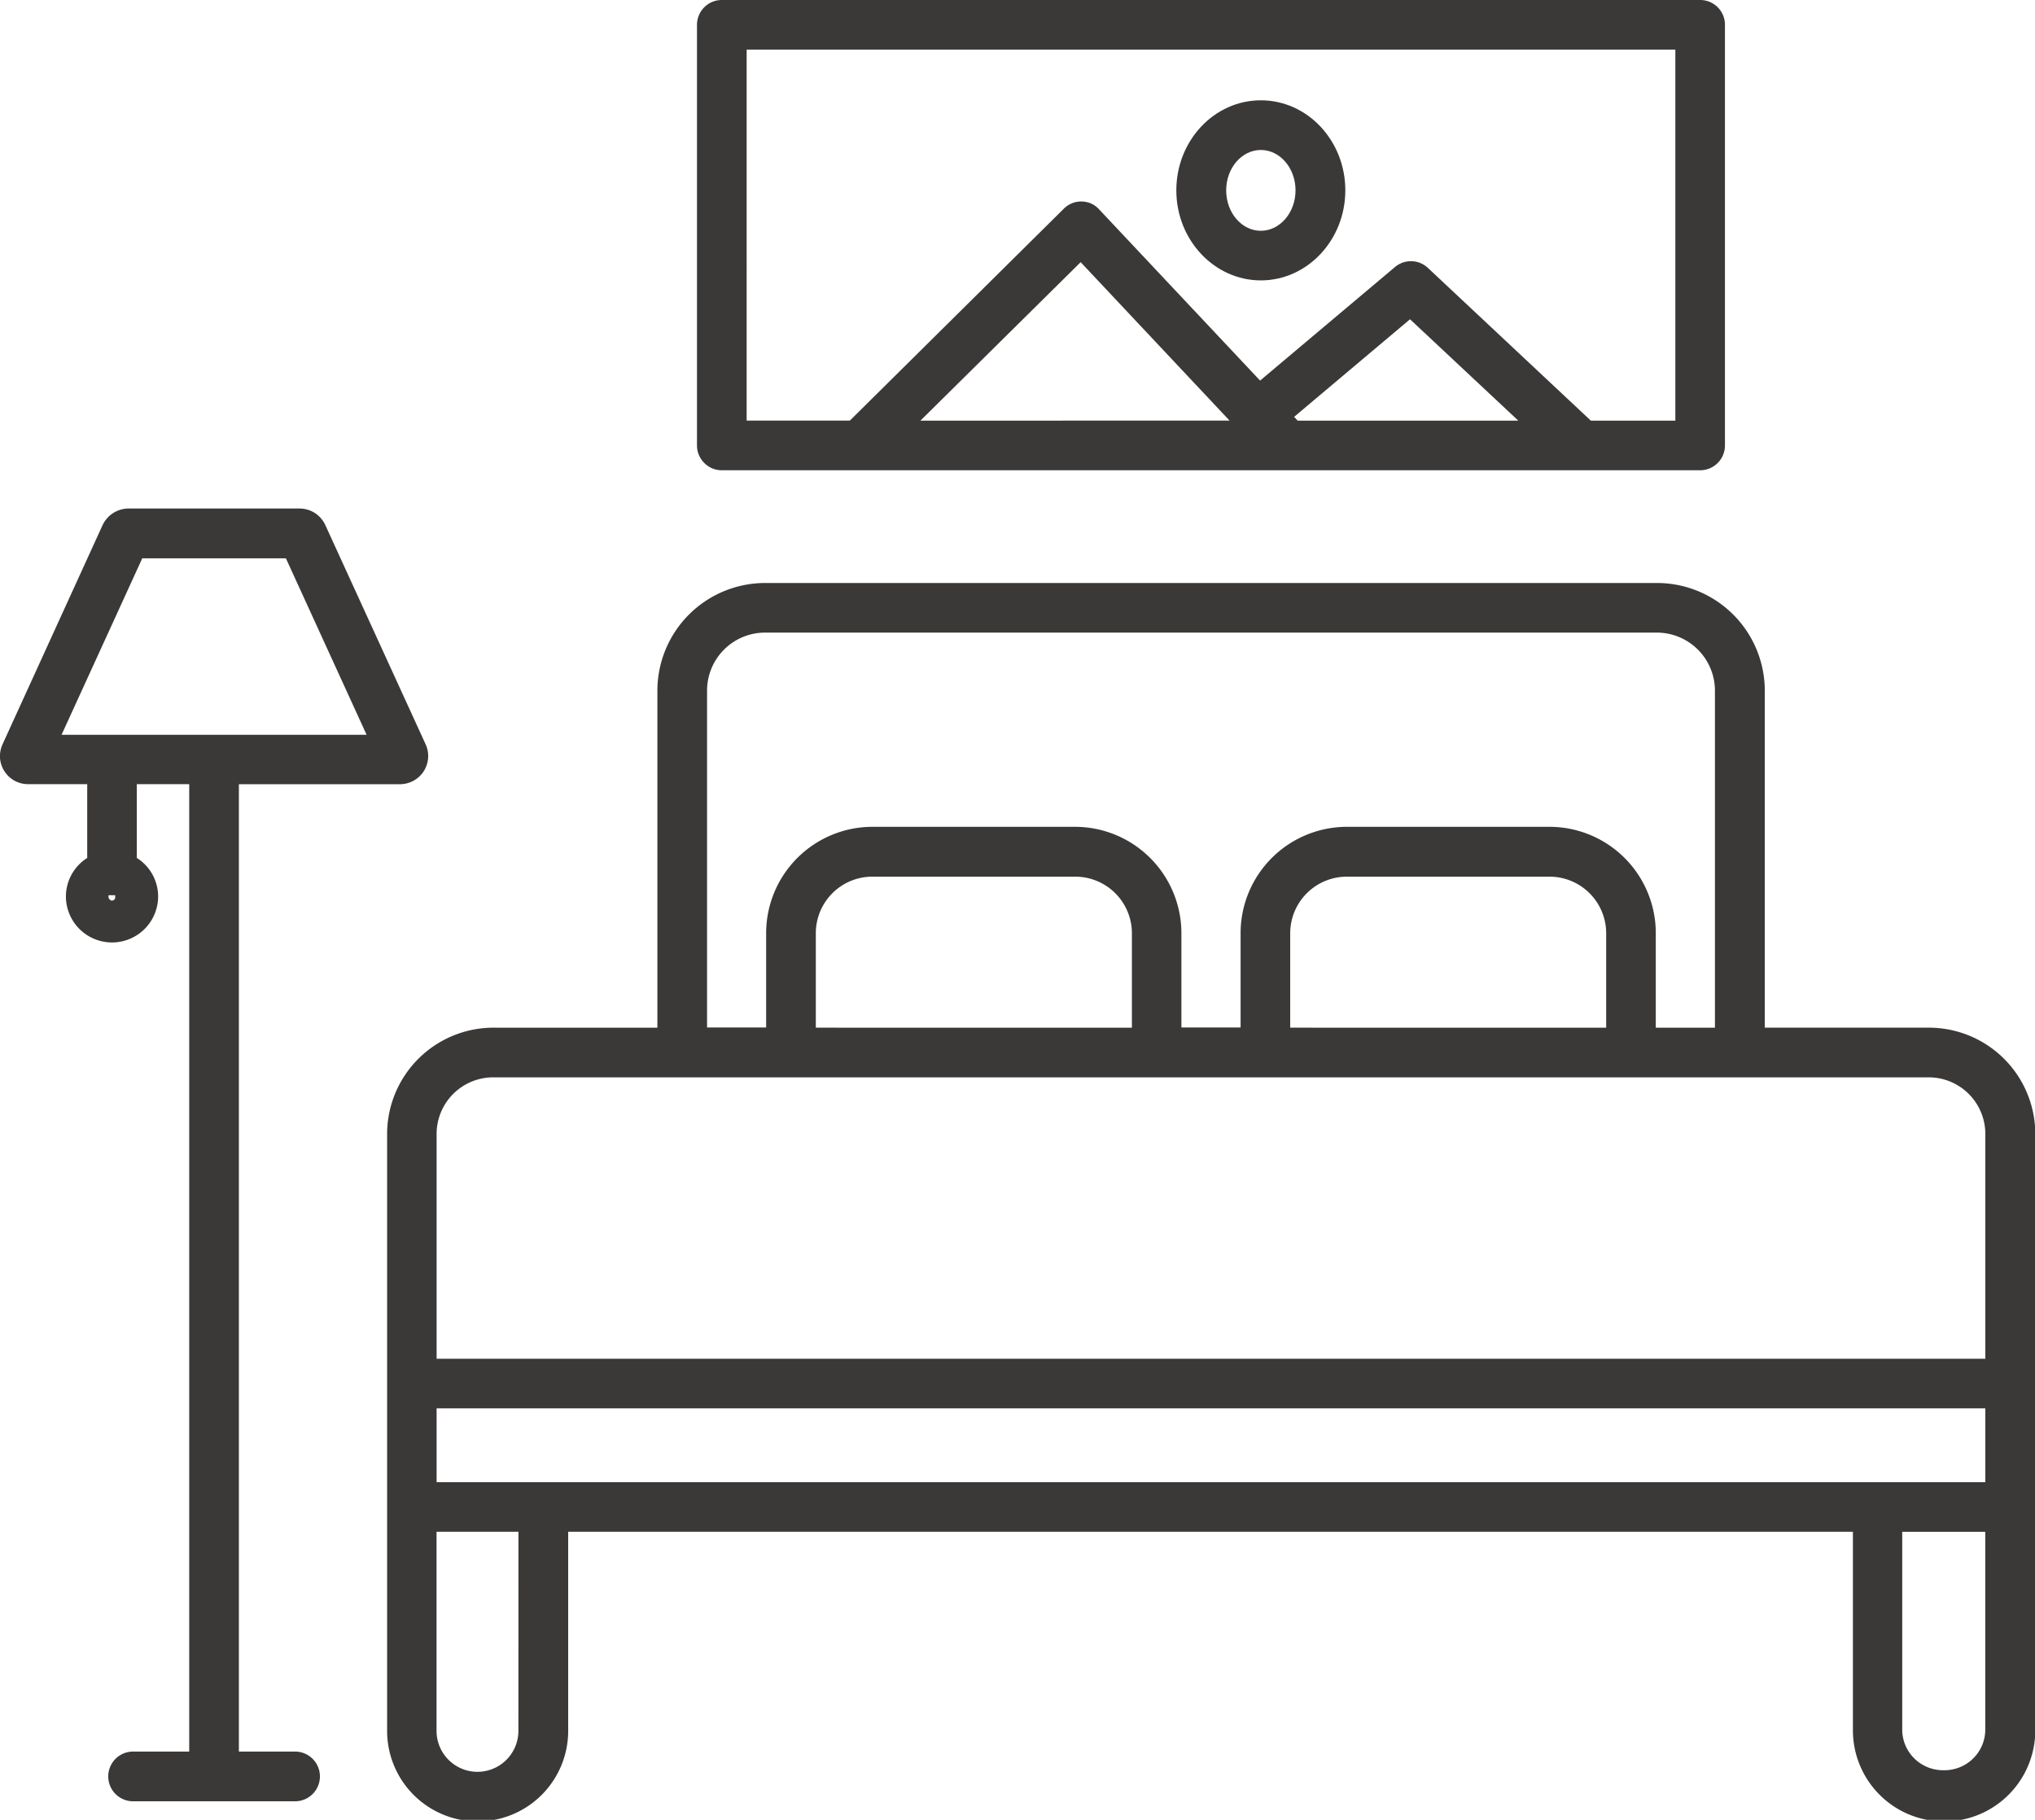 <svg xmlns="http://www.w3.org/2000/svg" viewBox="0 0 337.17 301.54">
  <defs>
    <style>
      .cls-1 {
        fill: #3b3838;
      }
    </style>
  </defs>
  <g id="Layer_2" data-name="Layer 2">
    <g id="Layer_1-2" data-name="Layer 1">
      <g>
        <path class="cls-1" d="M319.4,170.28h-27V114.42A17.86,17.86,0,0,0,274.54,96.6H126.74a17.86,17.86,0,0,0-17.82,17.82v55.86h-27a17.64,17.64,0,0,0-17.78,17.44V286.8a15,15,0,0,0,30,0v-33H307v32.9a15.11,15.11,0,0,0,30.22,0v-99A17.64,17.64,0,0,0,319.4,170.28ZM72.34,245.59V233.36h256.6v12.23Zm44.81-131.17a9.61,9.61,0,0,1,9.59-9.6h147.8a9.63,9.63,0,0,1,9.6,9.6v55.86h-9.8V154.47A17.63,17.63,0,0,0,256.57,137H223.32a17.63,17.63,0,0,0-17.77,17.44v15.81h-9.81V154.47A17.64,17.64,0,0,0,178,137H144.71a17.63,17.63,0,0,0-17.77,17.44v15.81h-9.79Zm96.62,55.86V154.47a9.39,9.39,0,0,1,9.55-9.21h33.26a9.39,9.39,0,0,1,9.54,9.21v15.81Zm-78.6,0V154.47a9.37,9.37,0,0,1,9.54-9.21H178a9.39,9.39,0,0,1,9.54,9.21v15.81Zm-53.28,8.23H319.4a9.39,9.39,0,0,1,9.54,9.21v37.42H72.34V187.72a9.39,9.39,0,0,1,9.55-9.21Zm4,108.29a6.78,6.78,0,0,1-13.56,0v-33H85.9Zm236.16,6.52a6.81,6.81,0,0,1-4.81-1.89,6.74,6.74,0,0,1-2.07-4.72v-32.9h13.76v32.9a6.7,6.7,0,0,1-2.07,4.72,6.78,6.78,0,0,1-4.81,1.89Z"/>
        <path class="cls-1" d="M49.09,290.23H39.58V129.94H66.26a4.71,4.71,0,0,0,3.94-2.14,4.75,4.75,0,0,0,.73-2.19,4.61,4.61,0,0,0-.41-2.28L53.9,87a4.83,4.83,0,0,0-1.73-2,4.75,4.75,0,0,0-2.53-.74H21.3a4.75,4.75,0,0,0-2.53.74A4.83,4.83,0,0,0,17,87L.42,123.33A4.78,4.78,0,0,0,0,125.6a4.7,4.7,0,0,0,2.43,3.77,4.62,4.62,0,0,0,2.24.56h9.78v12.23a7.57,7.57,0,0,0-3.53,6.36,7.64,7.64,0,0,0,15.28,0,7.56,7.56,0,0,0-.95-3.63,7.43,7.43,0,0,0-2.58-2.73V129.93h8.68v160.3H21.85a4.12,4.12,0,0,0,0,8.23H49.09a4.12,4.12,0,0,0,0-8.23Zm-30.52-141a.6.6,0,0,1-.43-.22.62.62,0,0,1-.16-.45,1.57,1.57,0,0,1,0-.23,3.48,3.48,0,0,0,.55,0,3.39,3.39,0,0,0,.55,0,.85.85,0,0,1,0,.23A.62.62,0,0,1,19,149a.6.6,0,0,1-.43.22Zm5-56.72h23.8l13.37,29.24H10.2Z"/>
        <path class="cls-1" d="M119.59,0a4.09,4.09,0,0,0-2.9,1.2,4.14,4.14,0,0,0-1.21,2.91v69.7a4.1,4.1,0,0,0,1.21,2.9,4.06,4.06,0,0,0,2.9,1.21h162.1a4.11,4.11,0,0,0,4.11-4.11V4.11A4.1,4.1,0,0,0,281.69,0ZM215,69.7l-.58-.63,19.2-16.17,17.94,16.8Zm-62.5,0,26.55-26.26,24.67,26.25Zm125.08,0h-14l-27-25.31a4.1,4.1,0,0,0-5.46-.14L208.78,63.06,182.15,34.74a4.05,4.05,0,0,0-1.33-1,4.13,4.13,0,0,0-1.59-.35,3.87,3.87,0,0,0-1.61.29,4,4,0,0,0-1.36.9L140.81,69.69h-17.1V8.22H277.58Z"/>
        <path class="cls-1" d="M208.9,46.46c7.71,0,14-6.69,14-14.92s-6.26-14.92-14-14.92-14,6.7-14,14.92S201.2,46.46,208.9,46.46Zm0-21.61c3.17,0,5.75,3,5.75,6.69s-2.58,6.7-5.75,6.7-5.74-3-5.74-6.7S205.74,24.85,208.9,24.85Z"/>
      </g>
    </g>
  </g>
</svg>
